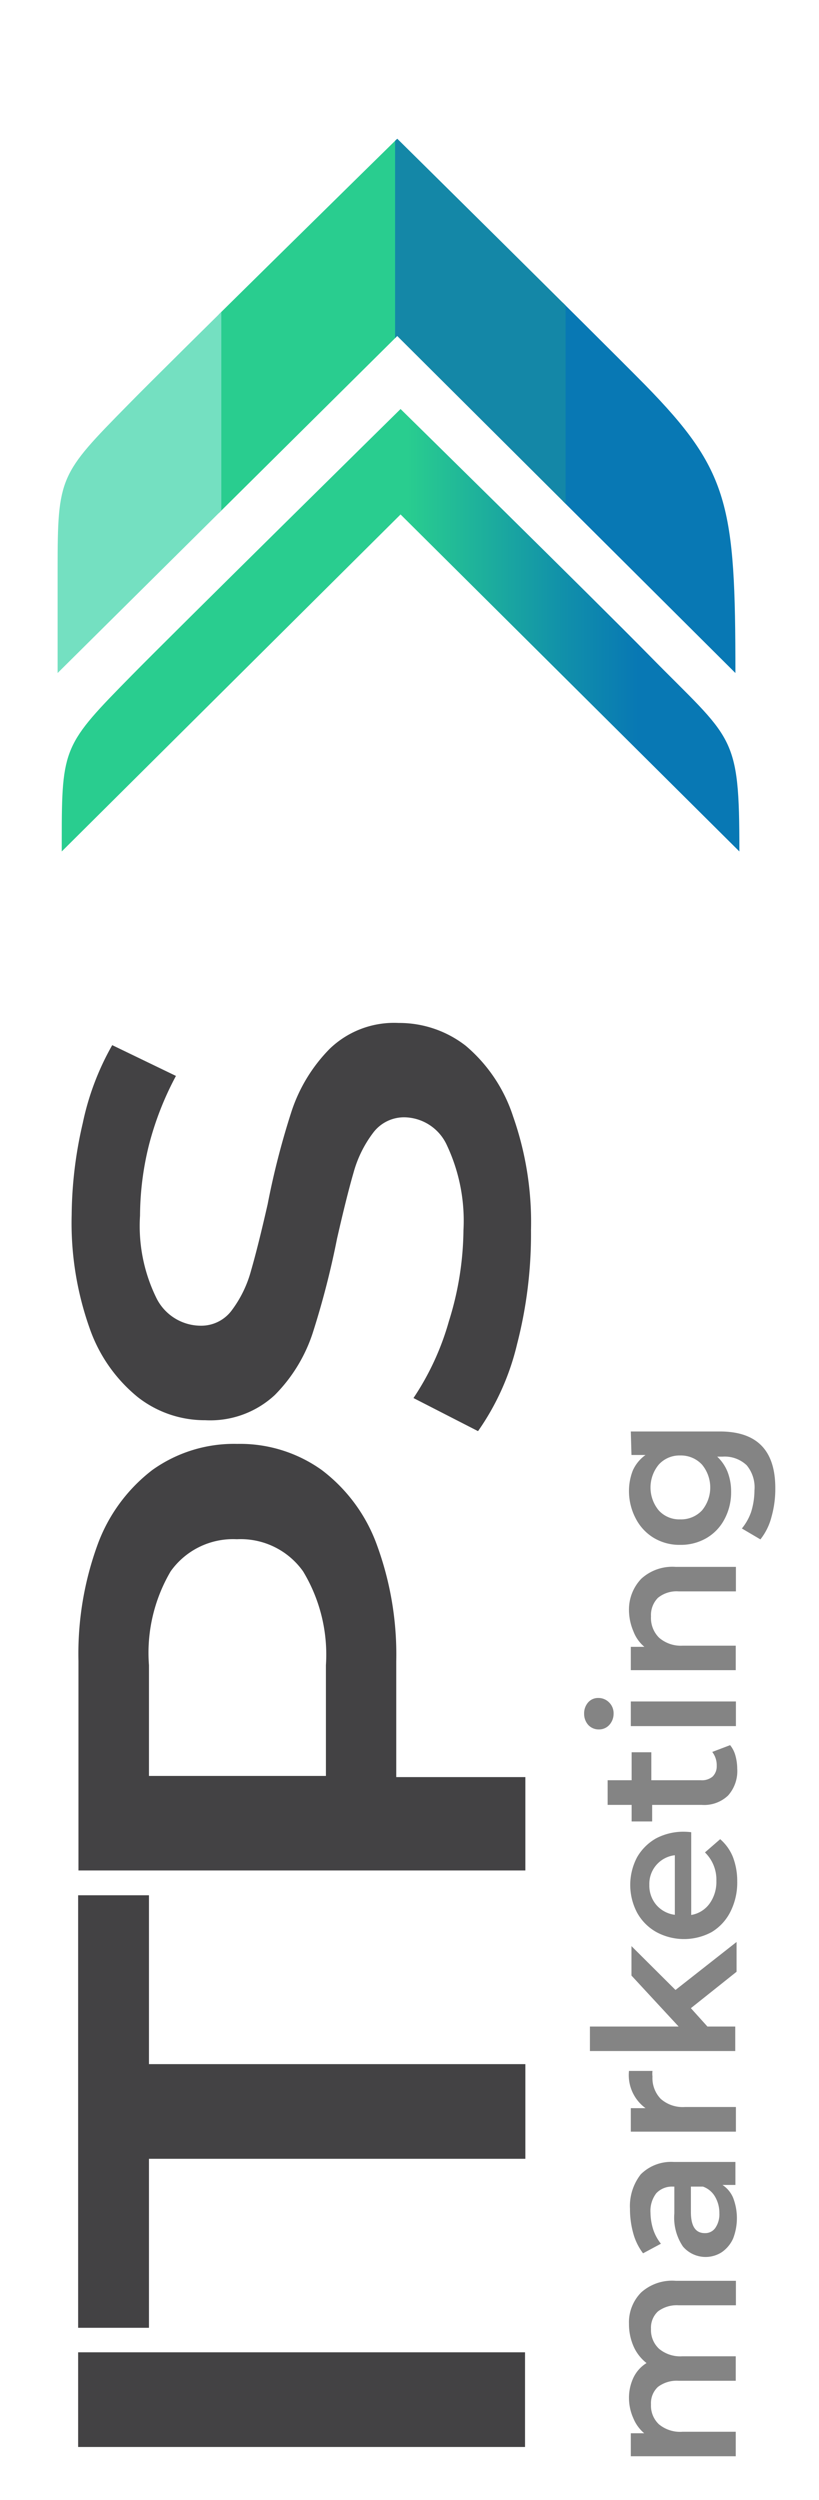 <svg xmlns="http://www.w3.org/2000/svg" xmlns:xlink="http://www.w3.org/1999/xlink" viewBox="0 0 49.48 151.04"><defs><style>.a054a4ed-5b42-4d1c-a0bd-27c8a13b574b{fill:none;}.aef49203-d88c-45d8-9851-432d249a3d0f{fill:url(#a996c4d4-da63-43a7-a798-4fbae9265fb6);}.a46b9158-58e9-4fca-a4bf-4a792ba19b40{clip-path:url(#a100bc0c-7522-436a-90ab-7fb51694faac);}.e0c60855-9f57-401d-9d16-10d89b6f9df7{fill:#29cd8f;}.beaa5dfb-d1ad-459f-84f6-806370cceab9{fill:#74e0c1;}.a08e2a18-74d4-4312-96c6-825a6f9440ec{fill:#0878b4;}.abdc1d45-f3ea-4f7a-995f-a1f82772f1b9{fill:#1487a7;}.e0f6caf1-640d-4aca-badc-dd4d2438b335{fill:#434244;}.b4d42312-a2d0-404f-9669-6fdbbd5e3547{fill:#848484;}</style><linearGradient id="a996c4d4-da63-43a7-a798-4fbae9265fb6" x1="13524.81" y1="-684.92" x2="13524.81" y2="-725.86" gradientTransform="translate(729.59 13562.88) rotate(-90)" gradientUnits="userSpaceOnUse"><stop offset="0.15" stop-color="#0878b4"/><stop offset="0.26" stop-color="#1190aa"/><stop offset="0.49" stop-color="#29cd8f"/><stop offset="1" stop-color="#29cd8f"/></linearGradient><clipPath id="a100bc0c-7522-436a-90ab-7fb51694faac"><path class="a054a4ed-5b42-4d1c-a0bd-27c8a13b574b" d="M3.48,40.66,24,20.3,44.43,40.66c0-10.15-.37-12.21-5.47-17.42C35.76,20,24,8.38,24,8.38S10.13,22,7.72,24.47C3.6,28.66,3.48,28.8,3.48,34.4Z"/></clipPath></defs><g id="b35c2e3e-9530-410f-9e07-07795b088586" data-name="Layer 2"><path class="aef49203-d88c-45d8-9851-432d249a3d0f" d="M24.2,24.71S36,36.31,39.2,39.57c5.11,5.21,5.47,4.67,5.47,11.87L24.2,31.08,3.73,51.44v-.72c0-5.59.12-5.74,4.24-9.93C10.38,38.33,24.2,24.71,24.2,24.71"/><g class="a46b9158-58e9-4fca-a4bf-4a792ba19b40"><rect class="e0c60855-9f57-401d-9d16-10d89b6f9df7" x="13.22" y="4.38" width="10.73" height="26.9"/><rect class="beaa5dfb-d1ad-459f-84f6-806370cceab9" x="2.64" y="-5.28" width="10.73" height="50.29"/><rect class="a08e2a18-74d4-4312-96c6-825a6f9440ec" x="33.99" y="-5.28" width="10.73" height="50.29"/><rect class="abdc1d45-f3ea-4f7a-995f-a1f82772f1b9" x="23.87" y="6.04" width="10.3" height="38.3"/></g><path class="e0f6caf1-640d-4aca-badc-dd4d2438b335" d="M4.72,147.83v-5.72h27v5.72Z"/><path class="e0f6caf1-640d-4aca-badc-dd4d2438b335" d="M9,130.42v10.21H4.72V114.5H9v10.2H31.74v5.72Z"/><path class="e0f6caf1-640d-4aca-badc-dd4d2438b335" d="M5.88,93.36A10,10,0,0,1,9.2,88.81a8.47,8.47,0,0,1,5.13-1.58,8.48,8.48,0,0,1,5.11,1.58,9.89,9.89,0,0,1,3.34,4.55,19.22,19.22,0,0,1,1.16,7v7h7.8V113h-27V100.34A19.22,19.22,0,0,1,5.88,93.36Zm12.43,1.57a4.62,4.62,0,0,0-4-1.94,4.62,4.62,0,0,0-4,1.94A9.72,9.72,0,0,0,9,100.6v6.69H19.69V100.6A9.72,9.72,0,0,0,18.31,94.93Z"/><path class="e0f6caf1-640d-4aca-badc-dd4d2438b335" d="M31.24,81.2a15.25,15.25,0,0,1-2.36,5.26l-3.9-2a16.22,16.22,0,0,0,2.14-4.64A18.86,18.86,0,0,0,28,74.32a10.71,10.71,0,0,0-1-5.13,2.87,2.87,0,0,0-2.55-1.69,2.33,2.33,0,0,0-1.91.94,7.08,7.08,0,0,0-1.18,2.4q-.42,1.45-1,4a51.38,51.38,0,0,1-1.47,5.7,9.51,9.51,0,0,1-2.29,3.74A5.73,5.73,0,0,1,12.4,85.8a6.55,6.55,0,0,1-4.07-1.39,9.29,9.29,0,0,1-2.92-4.18,19,19,0,0,1-1.08-6.84A25.16,25.16,0,0,1,5,67.85a16.22,16.22,0,0,1,1.78-4.71L10.63,65A18.69,18.69,0,0,0,9,69.17a17.91,17.91,0,0,0-.54,4.27,9.87,9.87,0,0,0,1,5,3,3,0,0,0,2.66,1.65,2.29,2.29,0,0,0,1.89-.94,7.07,7.07,0,0,0,1.16-2.4q.42-1.45,1-4a47.78,47.78,0,0,1,1.45-5.63,9.7,9.7,0,0,1,2.3-3.76,5.6,5.6,0,0,1,4.16-1.56,6.54,6.54,0,0,1,4.06,1.38A9.38,9.38,0,0,1,31,67.45a19.27,19.27,0,0,1,1.08,6.87A26.59,26.59,0,0,1,31.24,81.2Z"/><path class="b4d42312-a2d0-404f-9669-6fdbbd5e3547" d="M38.74,138.49a2.8,2.8,0,0,1,2.08-.7h3.64v1.48H41a1.88,1.88,0,0,0-1.25.37,1.34,1.34,0,0,0-.42,1.06,1.54,1.54,0,0,0,.49,1.2,2,2,0,0,0,1.41.45h3.22v1.48H41a1.88,1.88,0,0,0-1.25.37,1.34,1.34,0,0,0-.42,1.06,1.54,1.54,0,0,0,.48,1.2,2,2,0,0,0,1.42.45h3.22v1.48H38.11V147h.81a2.34,2.34,0,0,1-.65-.89A3,3,0,0,1,38,144.9a2.84,2.84,0,0,1,.27-1.26,2.1,2.1,0,0,1,.79-.88,2.64,2.64,0,0,1-.78-1,3.34,3.34,0,0,1-.28-1.36A2.56,2.56,0,0,1,38.74,138.49Z"/><path class="b4d42312-a2d0-404f-9669-6fdbbd5e3547" d="M38.71,131.36a2.6,2.6,0,0,1,2-.75h3.72V132h-.78a1.74,1.74,0,0,1,.64.77,3.43,3.43,0,0,1,0,2.47,2,2,0,0,1-.68.82,1.8,1.8,0,0,1-2.35-.34,3.11,3.11,0,0,1-.52-2V132.1h-.09a1.3,1.3,0,0,0-1,.4,1.75,1.75,0,0,0-.35,1.18,3.48,3.48,0,0,0,.16,1,2.78,2.78,0,0,0,.47.87l-1.08.58a3.54,3.54,0,0,1-.59-1.2,5.46,5.46,0,0,1-.2-1.48A3.12,3.12,0,0,1,38.71,131.36Zm4.49,1.35a1.37,1.37,0,0,0-.73-.61h-.73v1.53c0,.86.28,1.28.84,1.28a.74.74,0,0,0,.64-.32,1.45,1.45,0,0,0,.24-.89A1.92,1.92,0,0,0,43.2,132.71Z"/><path class="b4d42312-a2d0-404f-9669-6fdbbd5e3547" d="M38,125.11h1.42a1.42,1.42,0,0,0,0,.34,1.8,1.8,0,0,0,.5,1.35,2,2,0,0,0,1.46.49h3.08v1.49H38.11v-1.42H39A2.47,2.47,0,0,1,38,125.11Z"/><path class="b4d42312-a2d0-404f-9669-6fdbbd5e3547" d="M41.74,121.32l1,1.11h1.68v1.48H35.64v-1.48H41l-2.85-3.08v-1.78l2.66,2.65,3.69-2.9v1.8Z"/><path class="b4d42312-a2d0-404f-9669-6fdbbd5e3547" d="M41.76,110.69v5a1.72,1.72,0,0,0,1.11-.69,2.25,2.25,0,0,0,.41-1.37,2.3,2.3,0,0,0-.69-1.72l.92-.8a2.81,2.81,0,0,1,.77,1.08,4.07,4.07,0,0,1,.26,1.48,3.9,3.9,0,0,1-.42,1.84A3,3,0,0,1,43,116.72a3.51,3.51,0,0,1-3.35,0,3,3,0,0,1-1.16-1.17,3.59,3.59,0,0,1,0-3.35,3.07,3.07,0,0,1,1.15-1.14,3.55,3.55,0,0,1,1.72-.4A4,4,0,0,1,41.76,110.69Zm-2.11,4.39a1.77,1.77,0,0,0,1.12.6v-3.6a1.74,1.74,0,0,0-1.54,1.79A1.8,1.8,0,0,0,39.65,115.08Z"/><path class="b4d42312-a2d0-404f-9669-6fdbbd5e3547" d="M44.11,105.43a1.7,1.7,0,0,1,.32.63,3,3,0,0,1,.11.79,2.22,2.22,0,0,1-.55,1.62,2.09,2.09,0,0,1-1.59.57h-3v1H38.16v-1H36.71v-1.49h1.45v-1.69h1.19v1.69h3a1,1,0,0,0,.7-.22.86.86,0,0,0,.25-.65,1.3,1.3,0,0,0-.27-.84Z"/><path class="b4d42312-a2d0-404f-9669-6fdbbd5e3547" d="M36.81,104.21a.83.83,0,0,1-.63.27.85.85,0,0,1-.64-.27,1,1,0,0,1-.25-.68,1,1,0,0,1,.24-.68.79.79,0,0,1,.61-.27.9.9,0,0,1,.66.27.91.91,0,0,1,.27.68A1,1,0,0,1,36.81,104.21Zm1.3.07v-1.49h6.35v1.49Z"/><path class="b4d42312-a2d0-404f-9669-6fdbbd5e3547" d="M38.74,95.38a2.78,2.78,0,0,1,2.08-.72h3.64v1.48H41a1.78,1.78,0,0,0-1.25.39,1.48,1.48,0,0,0-.42,1.12,1.68,1.68,0,0,0,.49,1.29,2,2,0,0,0,1.42.48h3.21v1.48H38.11V99.49h.82a2.26,2.26,0,0,1-.66-.93A3.31,3.31,0,0,1,38,97.31,2.69,2.69,0,0,1,38.74,95.38Z"/><path class="b4d42312-a2d0-404f-9669-6fdbbd5e3547" d="M38.11,86.48h5.38c2.24,0,3.35,1.14,3.35,3.42a6.2,6.2,0,0,1-.23,1.74A3.64,3.64,0,0,1,45.94,93l-1.12-.66a3.27,3.27,0,0,0,.56-1,4.45,4.45,0,0,0,.2-1.29,2.09,2.09,0,0,0-.47-1.53A1.93,1.93,0,0,0,43.66,88h-.33a2.55,2.55,0,0,1,.63.93,3.27,3.27,0,0,1,.21,1.19,3.42,3.42,0,0,1-.39,1.64,2.85,2.85,0,0,1-1.08,1.15,3.07,3.07,0,0,1-1.61.42,3,3,0,0,1-1.59-.42,2.92,2.92,0,0,1-1.08-1.15A3.54,3.54,0,0,1,38,90.09a3.39,3.39,0,0,1,.23-1.25A2.3,2.3,0,0,1,39,87.9h-.85Zm4.3,2a1.74,1.74,0,0,0-1.32-.55,1.68,1.68,0,0,0-1.29.55,2.17,2.17,0,0,0,0,2.77,1.67,1.67,0,0,0,1.29.54,1.73,1.73,0,0,0,1.32-.54,2.17,2.17,0,0,0,0-2.77Z"/></g></svg>